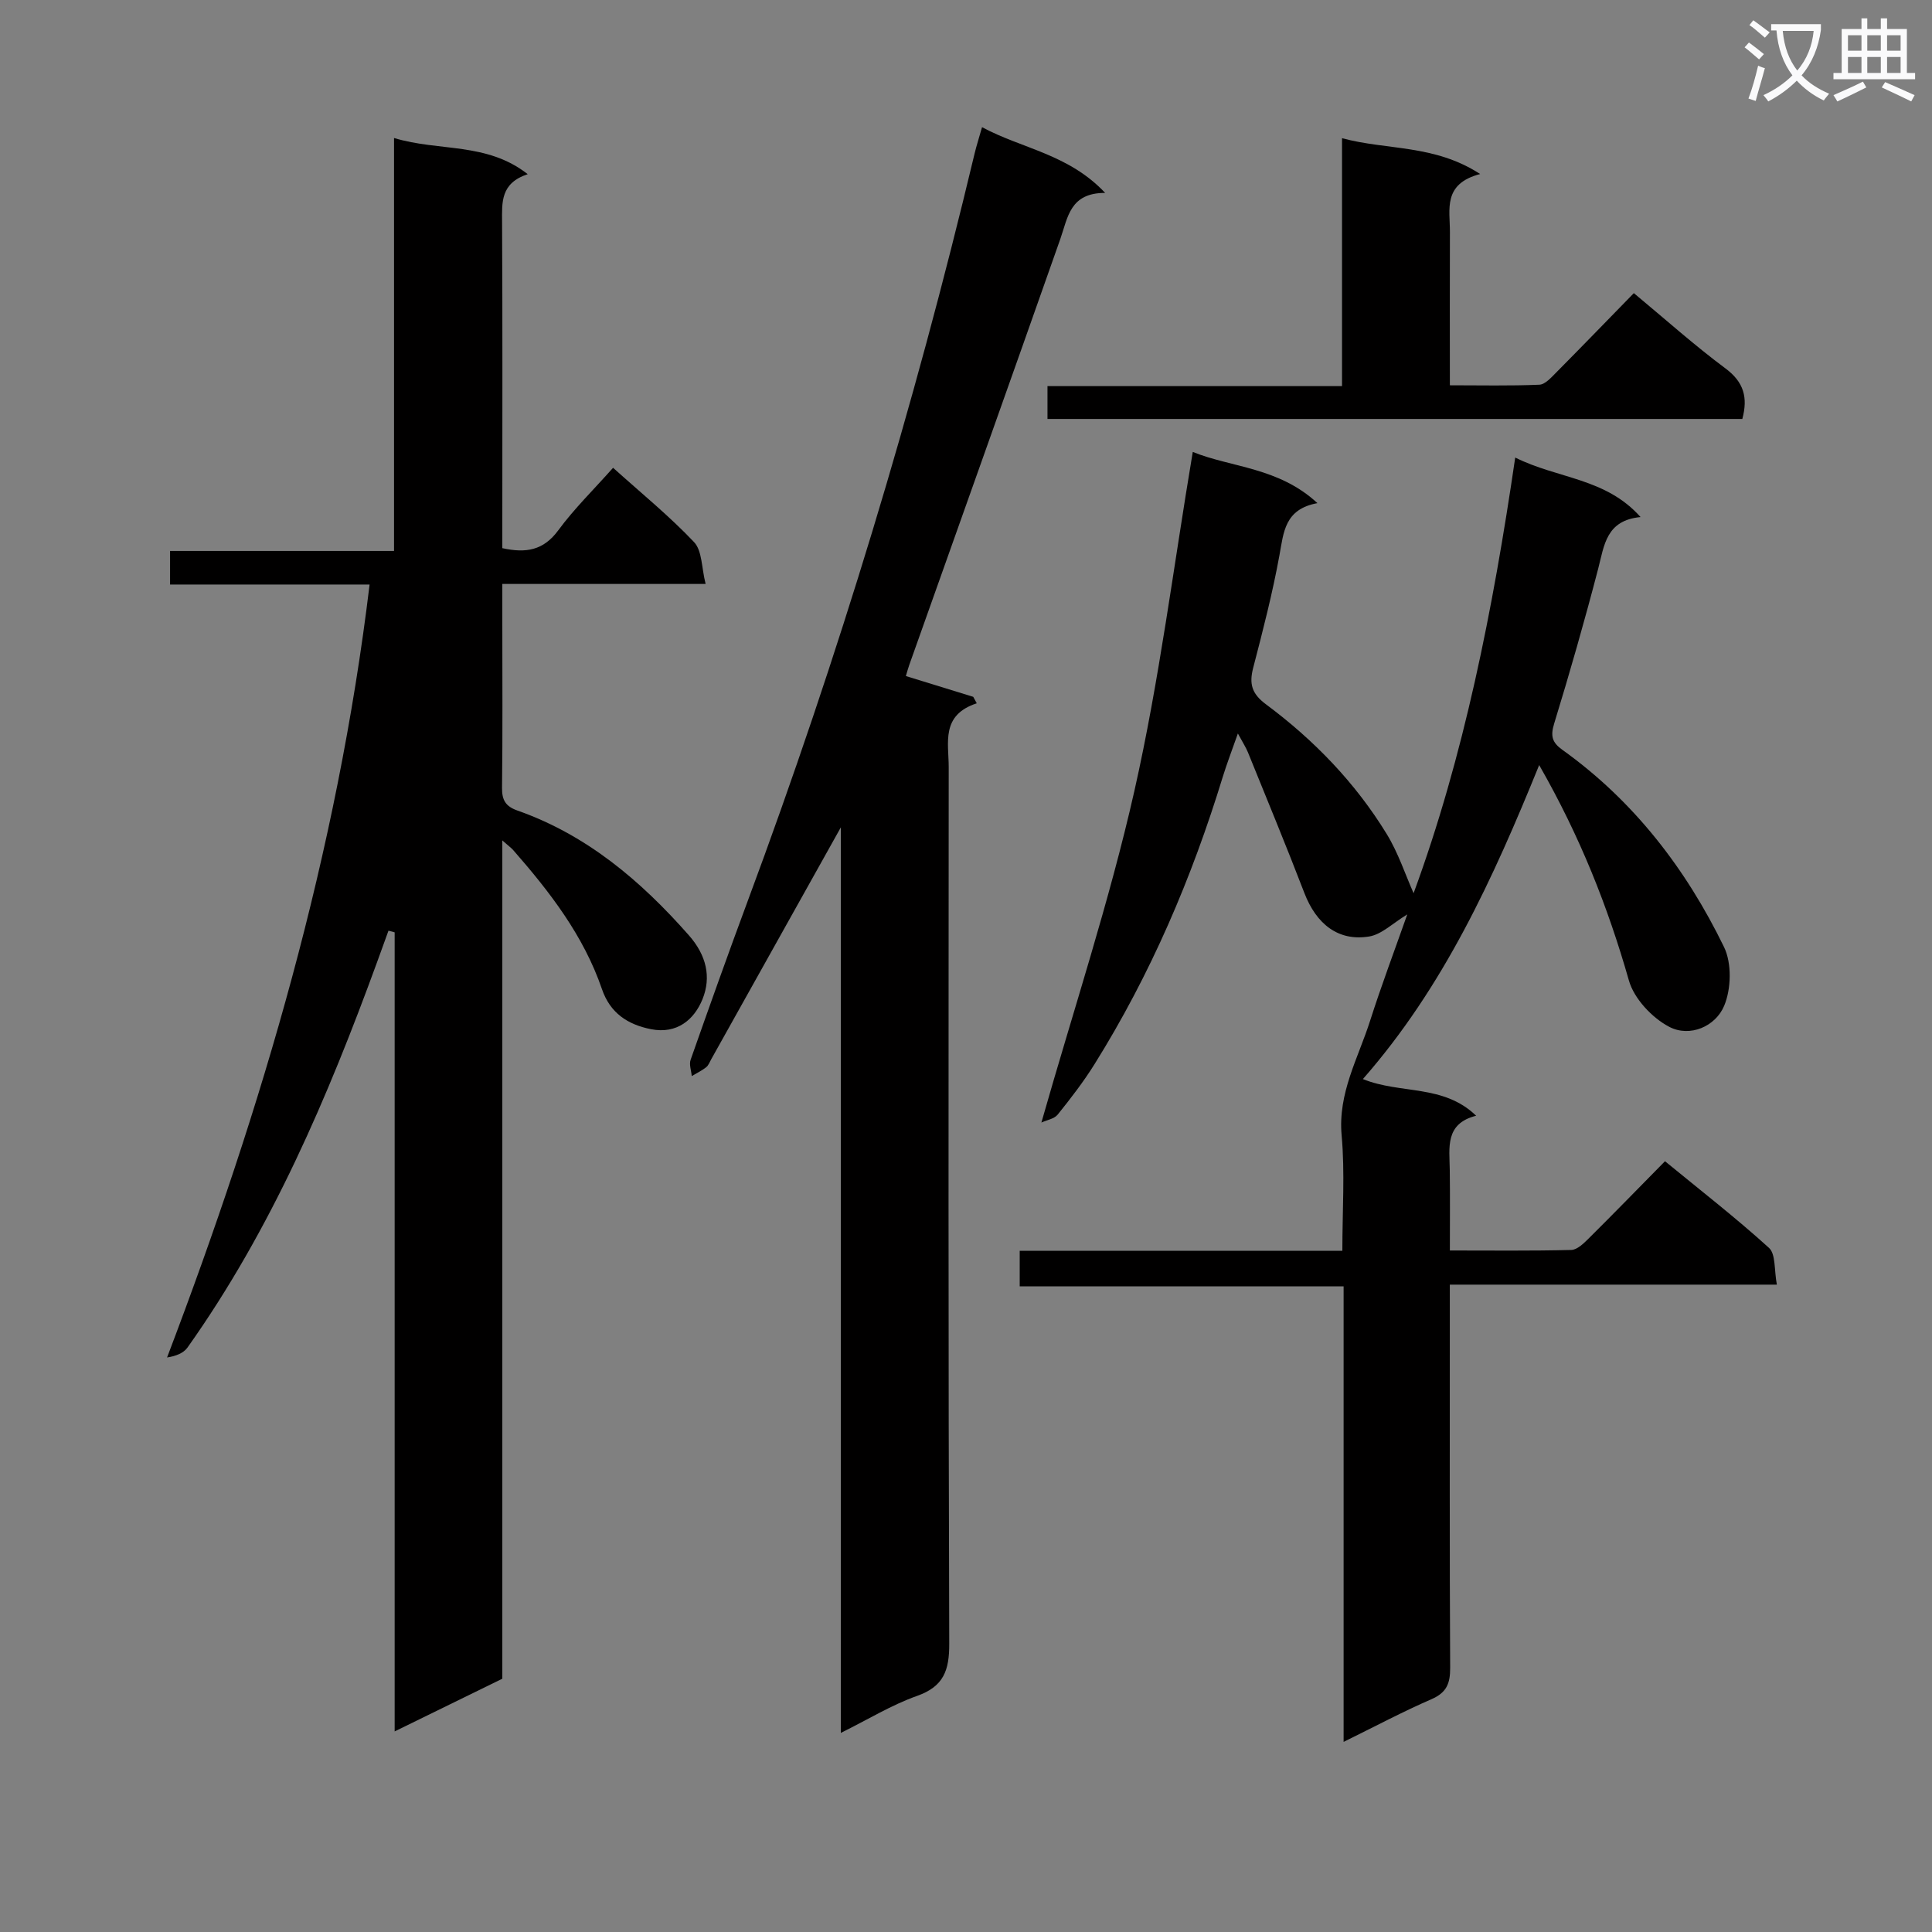 <svg enable-background="new 0 0 400 400" viewBox="0 0 400 400" xmlns="http://www.w3.org/2000/svg"><rect x="0" y="0" width="400" height="400" fill="#808080" stroke="none"/><path d="m362.1 8.8c1.1.8 2.1 1.6 3.1 2.4l-1 1.1c-1.3-1.1-2.3-2-3-2.5zm1.9 4.8c.5.2.9.4 1.4.5-.6 2.3-1.3 4.5-1.9 6.8l-1.5-.5c.8-2.1 1.4-4.3 2-6.8zm-1-9.4c1.3.9 2.4 1.8 3.4 2.5l-1 1.1c-1.4-1.2-2.4-2.1-3.2-2.6zm3.7 2.2v-1.4h10.3v1.2c-.5 3.6-1.8 6.8-4 9.4 1.5 1.6 3.4 2.8 5.7 3.8-.3.4-.7.8-1.1 1.4-2.3-1.1-4.1-2.5-5.6-4.1-1.6 1.6-3.6 3.1-5.9 4.3-.3-.5-.7-.9-1-1.3 2.4-1.1 4.4-2.5 6-4.1-1.9-2.5-3-5.6-3.3-9.3h-1.1zm8.8 0h-6.4c.3 3.3 1.3 6 3 8.2 2-2.3 3.1-5.1 3.4-8.2z" fill="#fafafb"/><path d="m385.3 3.8h1.3v2.2h2.8v-2.2h1.3v2.2h4.1v9.1h1.7v1.3h-16.9v-1.3h1.7v-9.1h4.1v-2.2zm.4 13.1.7 1.2c-1.8.9-3.8 1.9-6 2.9-.2-.4-.5-.8-.8-1.3 2.3-1 4.3-1.9 6.1-2.8zm-3.1-6.4h2.8v-3.2h-2.8zm0 4.6h2.8v-3.3h-2.8zm4-4.6h2.8v-3.2h-2.8zm0 4.6h2.8v-3.3h-2.8zm3.7 1.9c2.1.9 4.1 1.8 6.1 2.7l-.7 1.3c-2.2-1.1-4.2-2-6.1-2.9zm3.2-9.7h-2.8v3.2h2.8zm-2.8 7.8h2.8v-3.3h-2.8z" fill="#fafafb"/><g fill="#010000"><path d="m104 174v173.56c-7.29 3.57-14.41 7.05-22.29 10.91 0-55.67 0-110.55 0-165.44-.43-.11-.85-.23-1.28-.34-.78 2.14-1.55 4.29-2.33 6.43-10.23 28.03-21.89 55.36-39.27 79.86-.83 1.18-2.45 1.8-4.24 2.07 19.77-51.94 35.23-104.5 41.93-160.03-13.97 0-27.55 0-41.31 0 0-2.49 0-4.44 0-6.95h46.37c0-28.62 0-56.69 0-85.5 9.37 2.85 19.13.8 27.68 7.49-5.65 1.87-5.33 5.82-5.31 9.9.11 20.67.05 41.33.05 62v5.53c4.9 1.08 8.52.47 11.58-3.69 3.31-4.5 7.37-8.46 11.35-12.95 5.84 5.26 11.66 9.99 16.77 15.39 1.69 1.79 1.54 5.32 2.39 8.66-14.57 0-28.01 0-42.09 0v8.21c0 11.33.08 22.67-.06 34-.03 2.57.77 3.85 3.18 4.7 14.39 5.07 25.54 14.53 35.49 25.82 3.66 4.15 4.68 8.67 2.84 13.23-1.71 4.23-5.28 7.29-10.67 6.22-4.86-.96-8.46-3.36-10.15-8.29-3.8-11.09-10.82-20.16-18.42-28.84-.41-.44-.92-.81-2.21-1.95z"/><path d="m313.71 94.73c8.84 4.42 18.72 4.19 25.95 12.32-7.13.68-7.51 5.82-8.77 10.68-2.8 10.76-5.86 21.46-9.12 32.09-.79 2.57-.42 3.9 1.67 5.4 14.82 10.6 25.63 24.66 33.5 40.85 1.63 3.36 1.5 8.66.03 12.17-1.8 4.3-7.12 6.58-11.38 4.35-3.55-1.86-7.27-5.82-8.34-9.58-4.35-15.25-10.1-29.8-18.58-44.61-9.57 23.58-19.79 45.95-36.5 65.01 7.82 3.17 16.65 1.02 23.45 7.59-6.51 1.65-5.52 6.61-5.46 11.26.07 5.31.02 10.61.02 16.64 8.62 0 16.88.1 25.13-.11 1.22-.03 2.56-1.34 3.57-2.34 5.2-5.16 10.3-10.41 15.84-16.03 7.37 6.05 14.69 11.73 21.53 17.94 1.42 1.29 1.05 4.56 1.63 7.61-22.81 0-44.87 0-67.71 0v6.35c0 24.33-.06 48.66.07 72.98.02 3.23-.73 5.14-3.87 6.5-5.91 2.57-11.63 5.61-18.19 8.84 0-31.7 0-62.71 0-94.31-22.65 0-44.7 0-67.06 0 0-2.66 0-4.73 0-7.37h66.8c0-8.34.55-16.18-.15-23.9-.79-8.75 3.41-15.94 5.88-23.68 2.35-7.35 5.07-14.57 7.71-22.06-2.98 1.8-5.28 4.14-7.89 4.57-6.4 1.05-10.94-2.57-13.42-9.02-3.75-9.76-7.75-19.42-11.68-29.11-.43-1.05-1.07-2.02-2.08-3.9-1.23 3.51-2.27 6.2-3.12 8.95-6.4 20.93-14.94 40.91-26.55 59.5-2.28 3.66-4.94 7.1-7.64 10.46-.72.89-2.25 1.12-3.37 1.64 6.65-23.36 14.08-45.75 19.25-68.65 5.17-22.91 8.08-46.34 12.09-70.19 8 3.24 17.8 3.16 25.81 10.6-6.8 1.24-6.99 6.02-7.87 10.82-1.43 7.83-3.42 15.56-5.43 23.27-.86 3.32-.31 5.36 2.63 7.55 9.96 7.4 18.53 16.26 25.03 26.89 2.39 3.91 3.84 8.39 5.55 12.23 10.38-28.24 16.4-58.51 21.04-90.2z"/><path d="m174.09 171.29c-9.17 16.41-18 32.21-26.84 48.02-.32.58-.57 1.29-1.07 1.67-.91.71-1.97 1.22-2.96 1.81-.1-1.14-.58-2.41-.23-3.39 3.86-10.96 7.75-21.91 11.8-32.81 18.82-50.63 34.44-102.23 46.98-154.76.38-1.6.89-3.16 1.55-5.5 8.33 4.48 17.91 5.55 25.49 13.61-7.3-.02-7.72 5.08-9.28 9.53-10.36 29.44-20.85 58.83-31.29 88.24-.27.77-.48 1.56-.69 2.26 4.75 1.46 9.35 2.88 13.95 4.3.24.45.49.89.73 1.34-7.47 2.44-5.81 8.17-5.81 13.21-.03 60.49-.1 120.99.11 181.48.02 5.54-1.14 8.87-6.69 10.83-5.23 1.85-10.06 4.83-15.76 7.65.01-63.03.01-125.09.01-187.49z"/><path d="m277.85 79.94c0-17.28 0-33.86 0-51.33 9.41 2.54 19.08 1.24 28.6 7.42-7.79 2.04-6.24 7.35-6.26 12.01-.04 10.31-.01 20.62-.01 31.73 6.37 0 12.46.14 18.53-.12 1.2-.05 2.47-1.51 3.49-2.53 5.37-5.42 10.67-10.9 16.07-16.43 6.61 5.49 12.57 10.83 18.96 15.58 3.82 2.84 4.69 6.03 3.5 10.47-47.87 0-95.74 0-143.86 0 0-2.2 0-4.15 0-6.8z"/></g></svg>